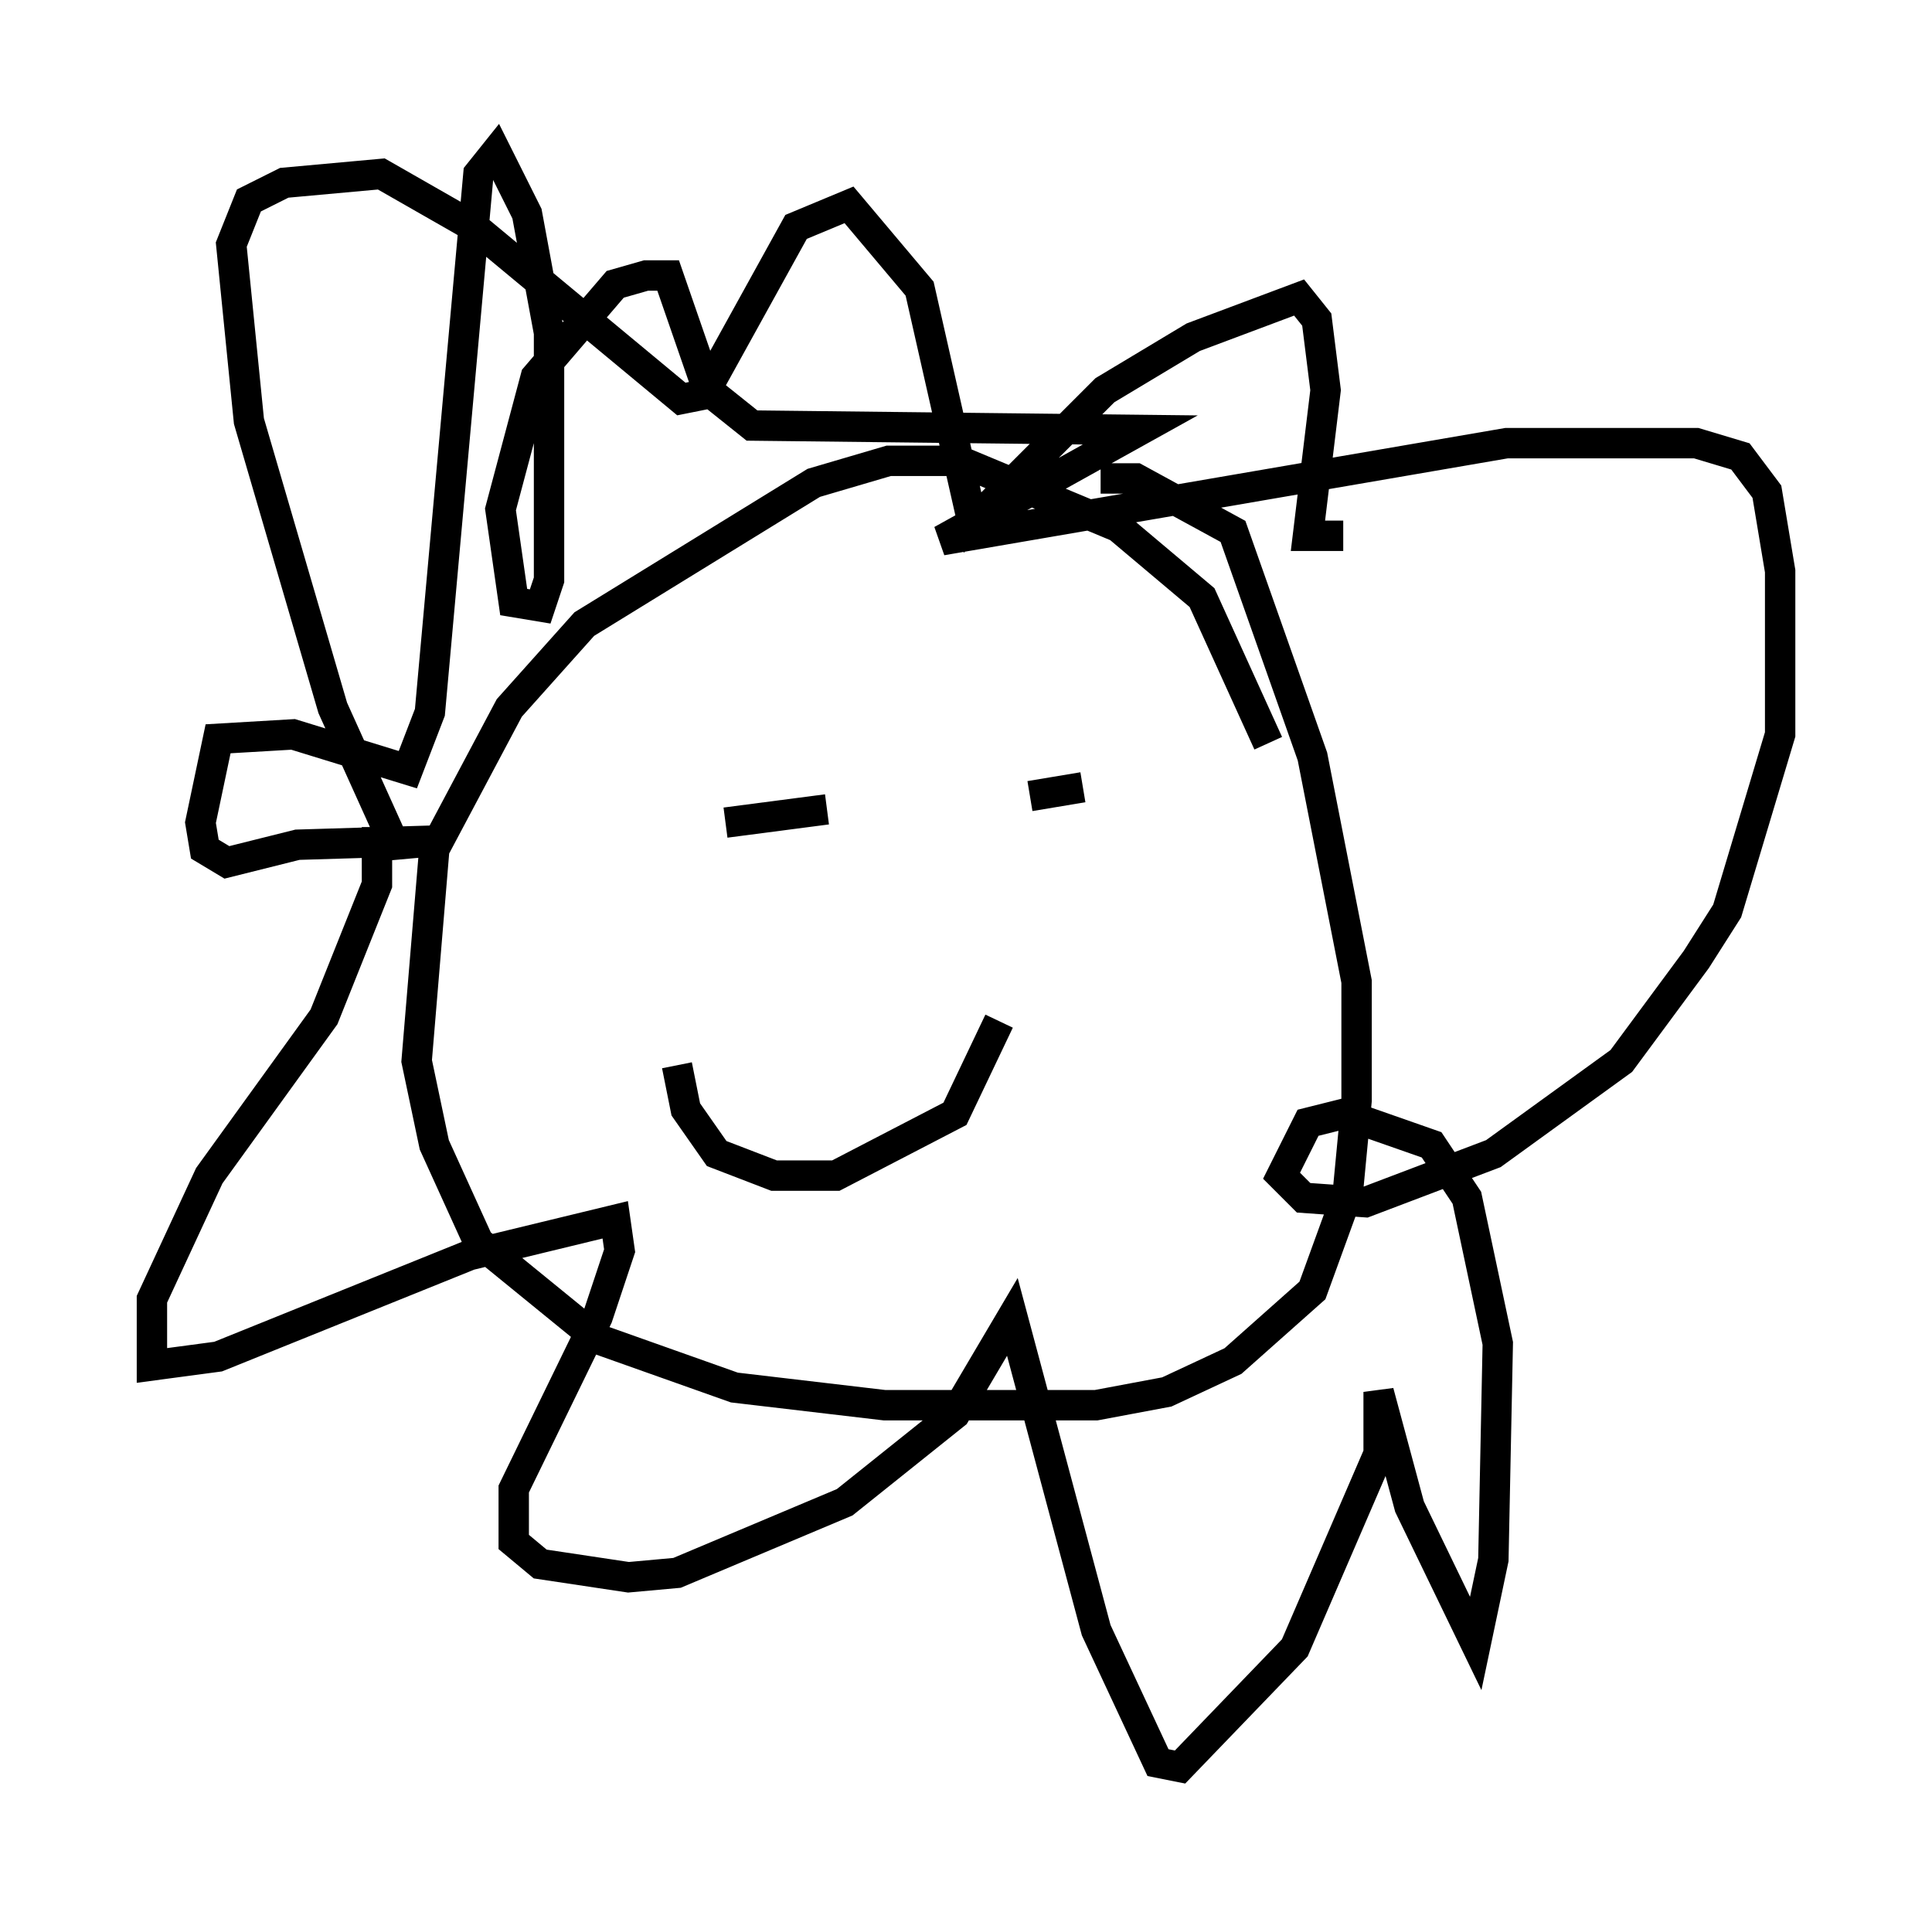 <?xml version="1.0" encoding="utf-8" ?>
<svg baseProfile="full" height="63.162" version="1.1" width="63.598" xmlns="http://www.w3.org/2000/svg" xmlns:ev="http://www.w3.org/2001/xml-events" xmlns:xlink="http://www.w3.org/1999/xlink"><defs /><rect fill="white" height="63.162" width="63.598" x="0" y="0" /><path d="M42.039, 26.352 m-0.291, -1.888 l-2.179, -4.793 -2.76, -2.324 l-5.229, -2.179 -2.324, 0.0 l-2.469, 0.726 -7.553, 4.648 l-2.469, 2.76 -2.469, 4.648 l-0.581, 6.972 0.581, 2.76 l1.453, 3.196 3.922, 3.196 l4.503, 1.598 4.939, 0.581 l6.972, 0.0 2.324, -0.436 l2.179, -1.017 2.615, -2.324 l1.162, -3.196 0.291, -3.05 l0.0, -3.922 -1.453, -7.408 l-2.615, -7.408 -3.196, -1.743 l-1.162, 0.0 m-23.821, 11.475 l0.0, 1.888 -1.743, 4.358 l-3.777, 5.229 -1.888, 4.067 l0.0, 2.179 2.179, -0.291 l8.279, -3.341 4.793, -1.162 l0.145, 1.017 -0.726, 2.179 l-2.76, 5.665 0.0, 1.743 l0.872, 0.726 2.905, 0.436 l1.598, -0.145 5.52, -2.324 l3.631, -2.905 1.888, -3.196 l2.76, 10.313 2.034, 4.358 l0.726, 0.145 3.777, -3.922 l2.76, -6.391 0.0, -2.034 l1.017, 3.777 2.179, 4.503 l0.581, -2.76 0.145, -7.117 l-1.017, -4.793 -1.162, -1.743 l-2.905, -1.017 -1.162, 0.291 l-0.872, 1.743 0.726, 0.726 l2.034, 0.145 4.212, -1.598 l4.212, -3.05 2.469, -3.341 l1.017, -1.598 1.743, -5.81 l0.0, -5.374 -0.436, -2.615 l-0.872, -1.162 -1.453, -0.436 l-6.246, 0.0 -18.592, 3.196 l6.536, -3.631 -12.782, -0.145 l-1.453, -1.162 -1.307, -3.777 l-0.726, 0.0 -1.017, 0.291 l-2.615, 3.05 -1.162, 4.358 l0.436, 3.05 0.872, 0.145 l0.291, -0.872 0.0, -8.134 l-0.726, -3.922 -1.017, -2.034 l-0.581, 0.726 -1.598, 17.721 l-0.726, 1.888 -3.777, -1.162 l-2.469, 0.145 -0.581, 2.76 l0.145, 0.872 0.726, 0.436 l2.324, -0.581 4.793, -0.145 l-1.598, 0.145 -2.034, -4.503 l-2.76, -9.441 -0.581, -5.81 l0.581, -1.453 1.162, -0.581 l3.196, -0.291 3.05, 1.743 l6.827, 5.665 0.726, -0.145 l3.05, -5.52 1.743, -0.726 l2.324, 2.76 1.743, 7.698 l4.358, -4.358 2.905, -1.743 l3.486, -1.307 0.581, 0.726 l0.291, 2.324 -0.581, 4.793 l1.162, 0.0 m-20.335, 9.441 l3.341, -0.436 m5.374, -0.291 l0.0, 0.0 m1.162, 0.145 l0.0, 0.0 m0.145, -0.291 l1.743, -0.291 m-13.363, 9.151 l0.291, 1.453 1.017, 1.453 l1.888, 0.726 2.034, 0.0 l3.922, -2.034 1.453, -3.05 " fill="none" stroke="black" stroke-width="1" /></svg>